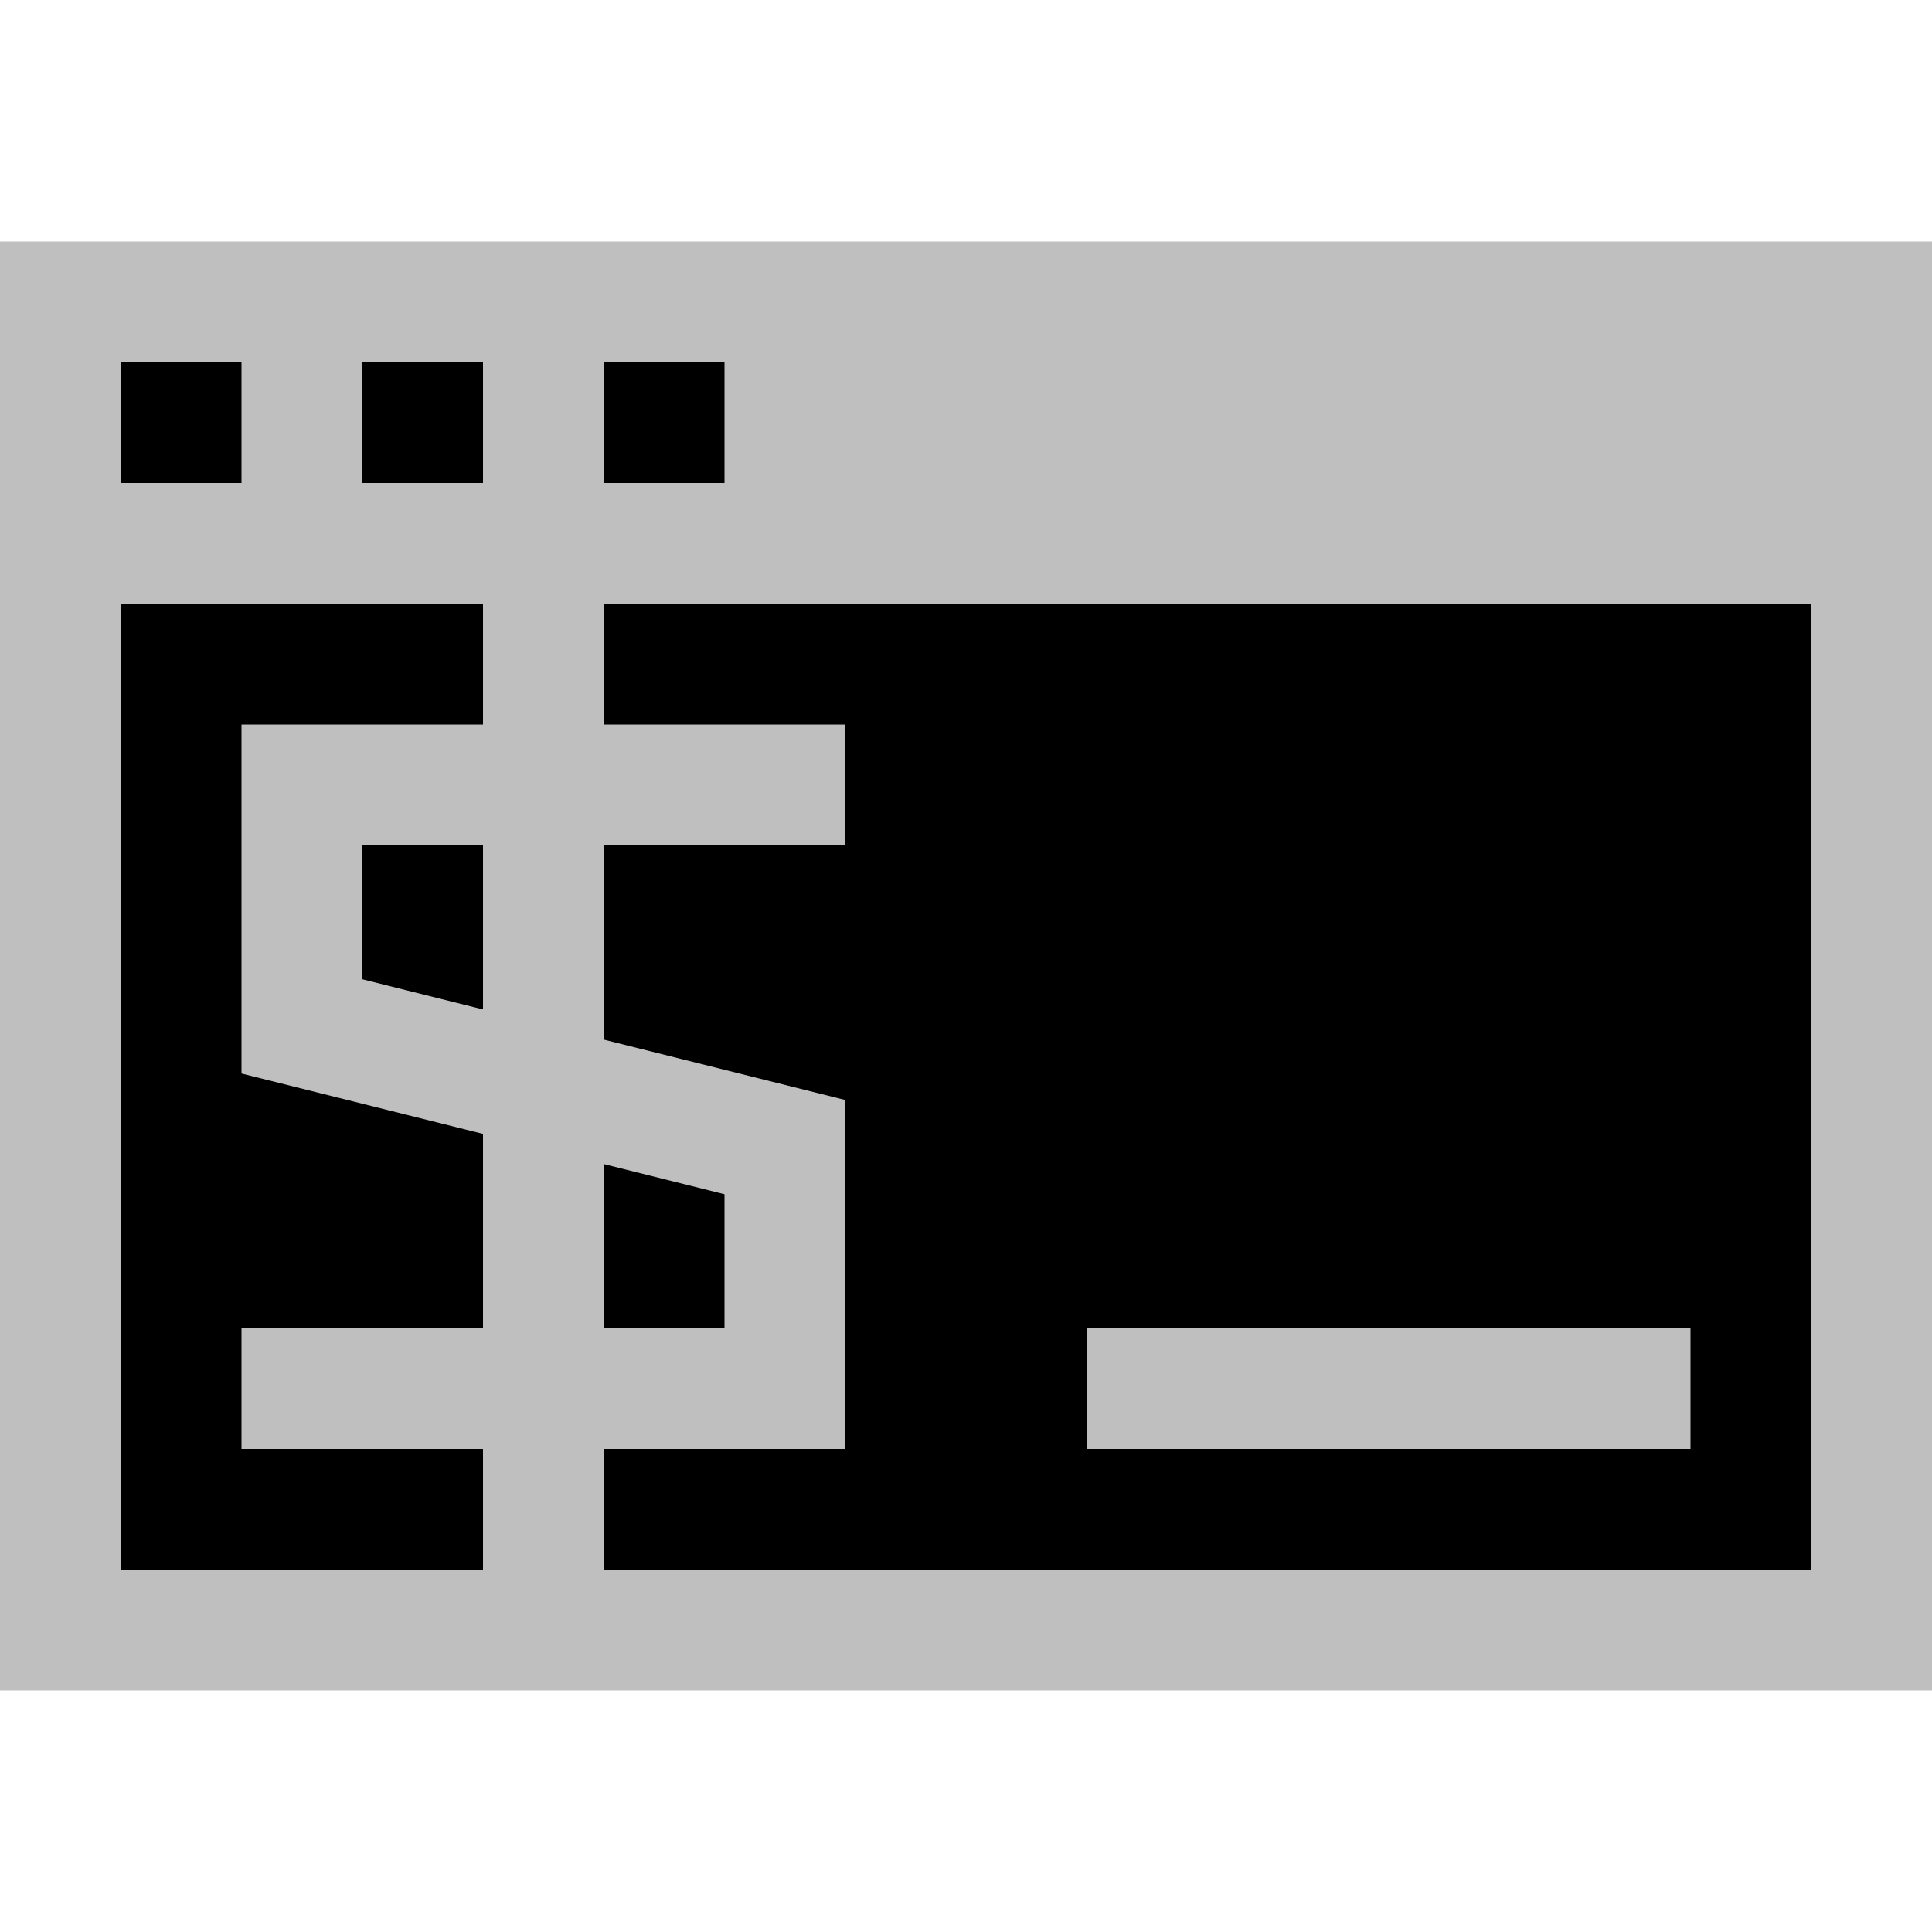 <?xml version="1.0" encoding="UTF-8"?>
<svg xmlns="http://www.w3.org/2000/svg" width="320" height="320" version="1.1">
    <rect width="320" height="240" x="0" y="40" fill="#bfbfbf"/>
    <g fill="#000000">
        <rect width="280" height="160" x="20" y="100"/>
        <rect width="20" height="20" x="20" y="60"/>
        <rect width="20" height="20" x="60" y="60"/>
        <rect width="20" height="20" x="100" y="60"/>
    </g>
    <g fill="none" stroke="#bfbfbf" stroke-width="20">
        <polyline points="140,130 50,130 50,170 130,190 130,230 40,230"/>
        <line x1="90" x2="90" y1="100" y2="260"/>
        <line x1="180" x2="280" y1="230" y2="230"/>
    </g>
</svg>
